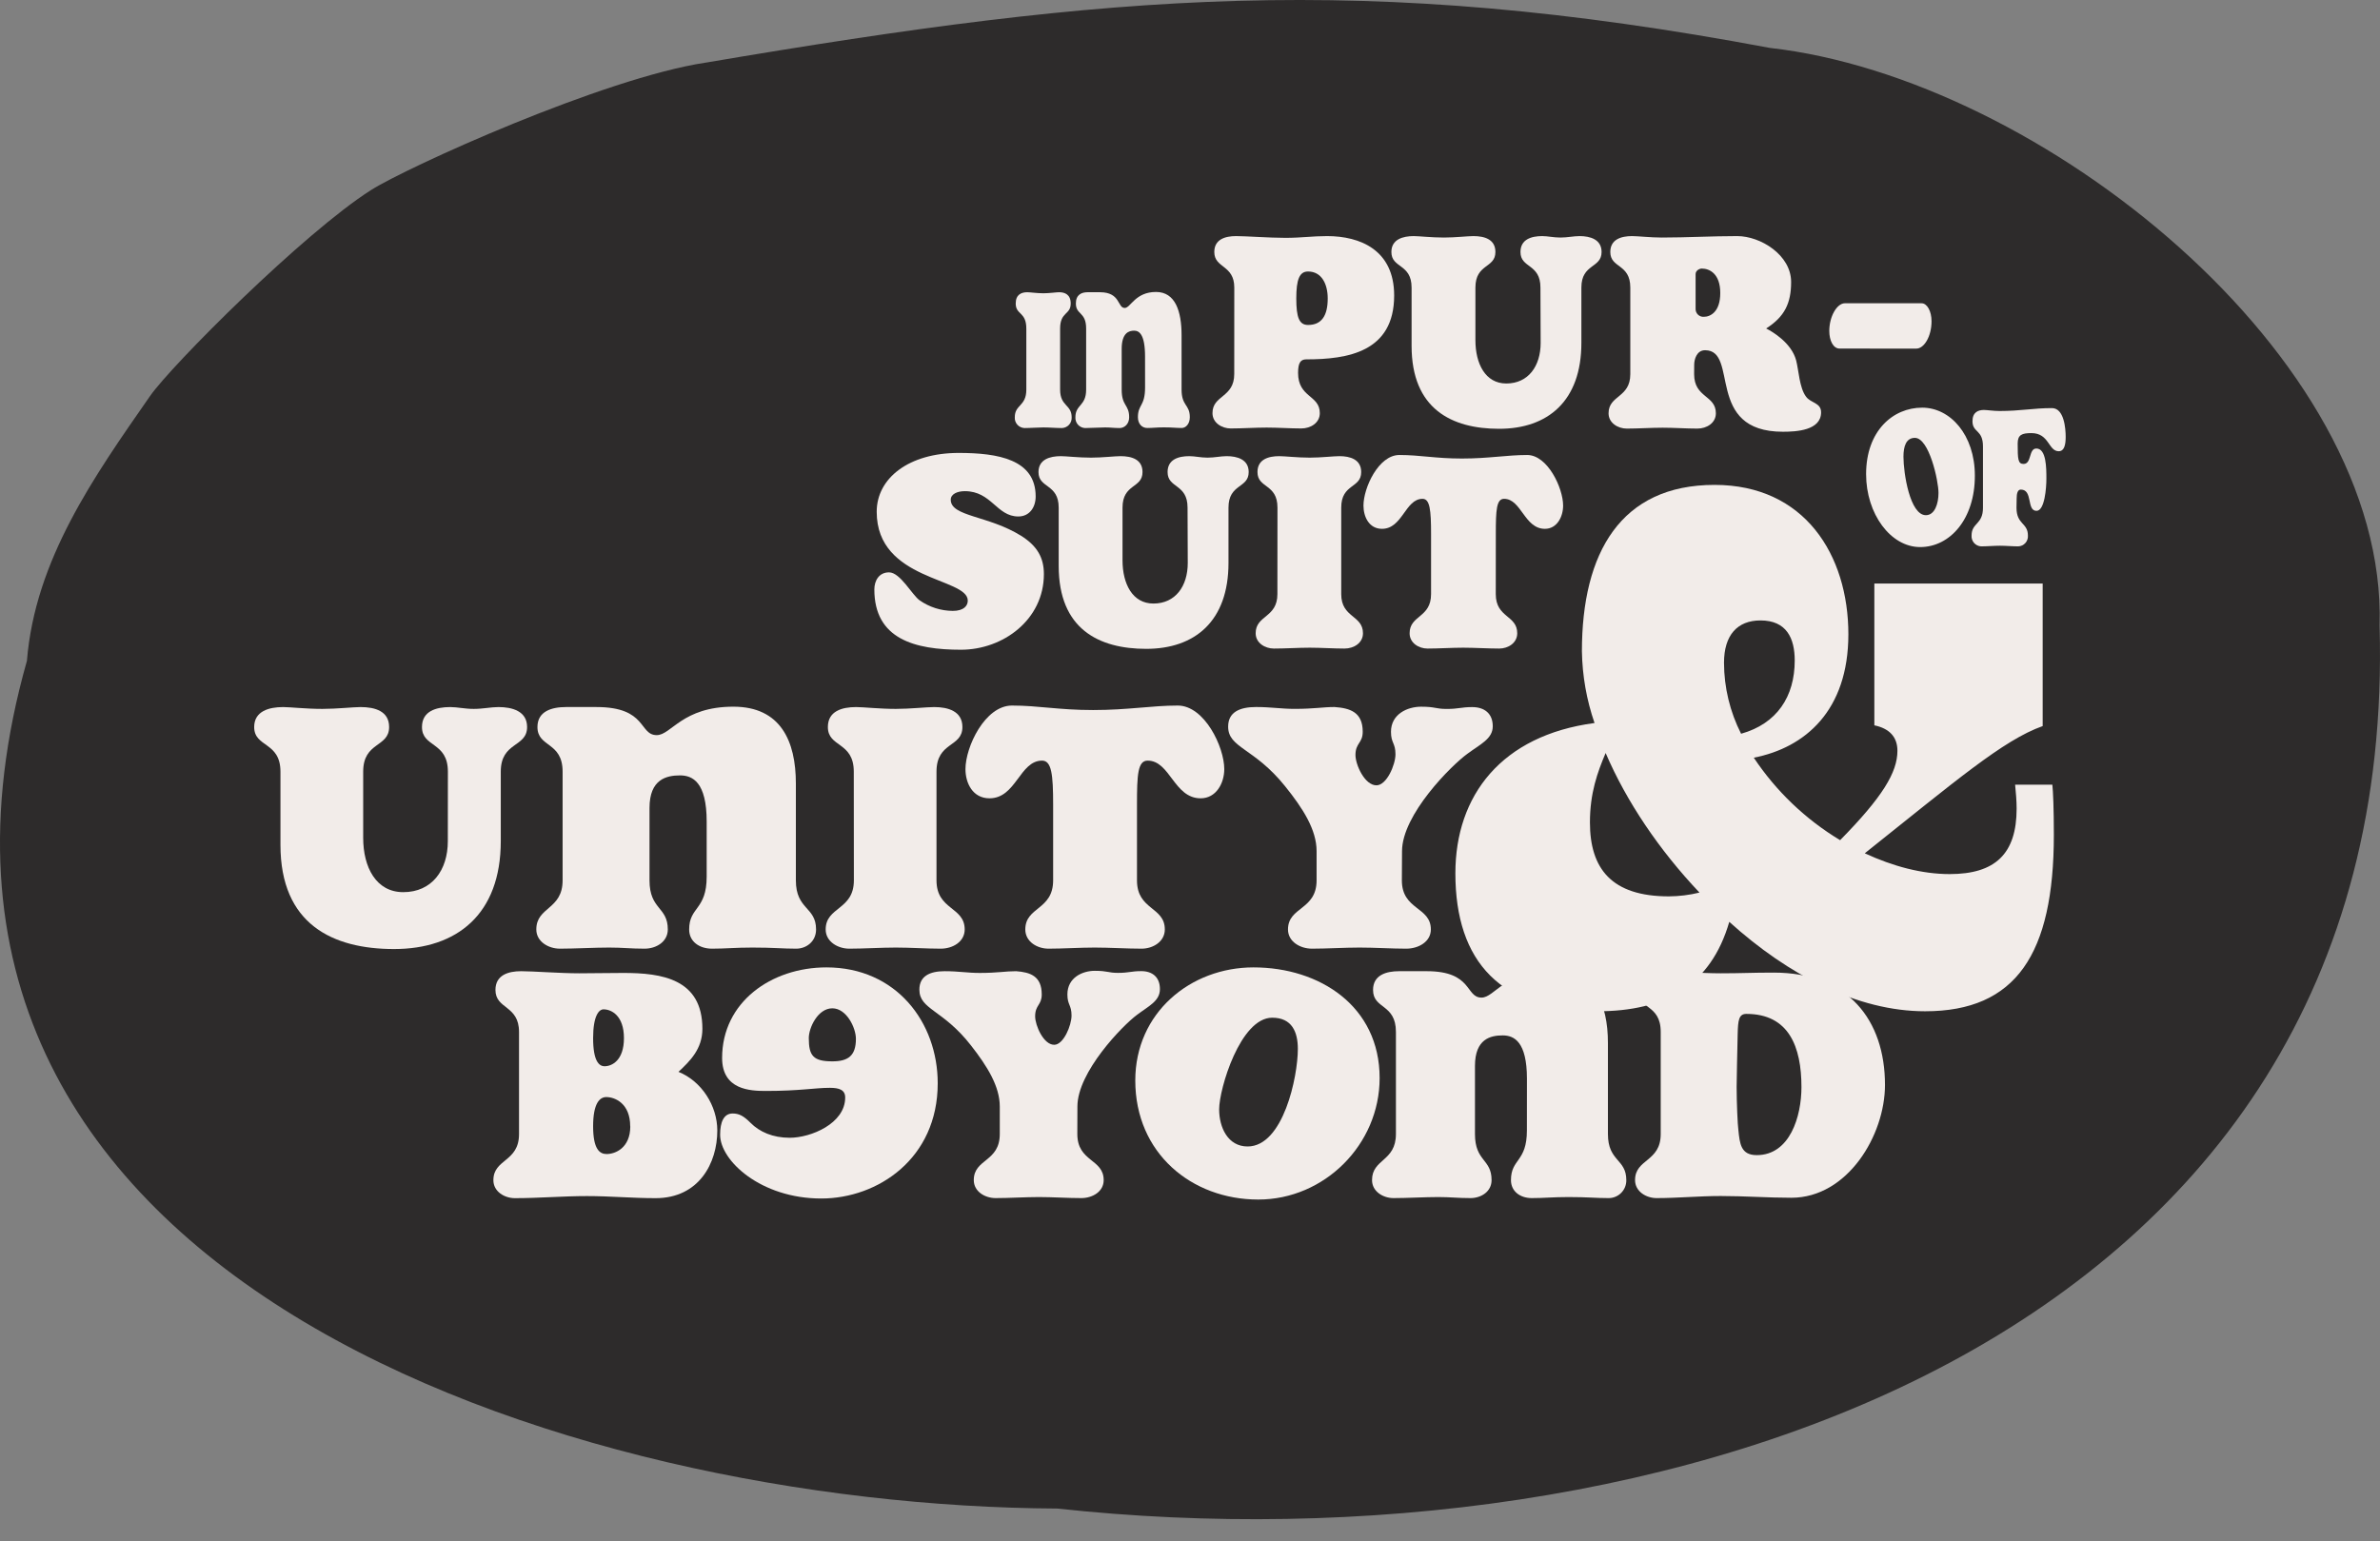 <svg width="105" height="68" viewBox="0 0 105 68" fill="none" xmlns="http://www.w3.org/2000/svg">
<rect x="0" y="0" width="105" height="68" fill="#808080" stroke="none"/>
<path d="M31.14 2.762C26.636 3.439 17.945 7.382 16.359 8.393C13.388 10.285 7.563 16.118 6.618 17.478C4.143 21.036 1.549 24.699 1.188 29.16C-6.547 56.463 25.205 66.459 46.647 66.566C73.071 69.441 105.896 59.45 104.981 27.597C105.338 15.75 90.029 3.459 78.076 2.113C60.188 -1.241 49.096 -0.285 31.141 2.763" fill="#2D2B2B"/>
<path d="M45.279 14.499C45.279 13.748 44.811 13.904 44.811 13.391C44.811 12.994 45.066 12.895 45.32 12.895C45.451 12.895 45.747 12.941 46.035 12.941C46.296 12.941 46.592 12.895 46.728 12.895C46.976 12.895 47.237 12.994 47.237 13.391C47.237 13.903 46.77 13.748 46.77 14.499V17.193C46.77 17.935 47.279 17.844 47.279 18.412C47.283 18.472 47.275 18.532 47.255 18.589C47.236 18.646 47.205 18.699 47.164 18.743C47.123 18.788 47.074 18.824 47.019 18.848C46.965 18.873 46.905 18.887 46.845 18.888C46.59 18.888 46.295 18.861 46.034 18.861C45.773 18.861 45.457 18.888 45.195 18.888C45.136 18.885 45.078 18.871 45.024 18.845C44.97 18.82 44.922 18.784 44.883 18.74C44.843 18.695 44.812 18.643 44.793 18.587C44.774 18.531 44.766 18.471 44.77 18.412C44.77 17.844 45.279 17.935 45.279 17.193L45.279 14.499Z" fill="#F2ECE9"/>
<path d="M50.517 15.736C50.517 14.756 50.262 14.591 50.035 14.591C49.809 14.591 49.486 14.683 49.486 15.397V17.193C49.486 17.926 49.816 17.844 49.816 18.412C49.816 18.709 49.61 18.888 49.397 18.888C49.142 18.888 49.001 18.861 48.757 18.861C48.514 18.861 48.131 18.888 47.871 18.888C47.811 18.885 47.753 18.871 47.699 18.846C47.645 18.82 47.597 18.784 47.557 18.74C47.518 18.696 47.487 18.644 47.468 18.587C47.448 18.531 47.44 18.471 47.444 18.412C47.444 17.844 47.918 17.926 47.918 17.193V14.499C47.918 13.748 47.465 13.904 47.465 13.391C47.465 12.994 47.726 12.895 47.981 12.895H48.53C49.444 12.895 49.293 13.589 49.62 13.589C49.88 13.589 50.08 12.883 51.001 12.883C51.853 12.883 52.128 13.736 52.128 14.79V17.19C52.128 17.923 52.492 17.841 52.492 18.409C52.492 18.706 52.314 18.885 52.135 18.885C51.88 18.885 51.73 18.858 51.343 18.858C51.033 18.858 50.861 18.885 50.614 18.885C50.387 18.885 50.202 18.711 50.202 18.409C50.202 17.841 50.518 17.932 50.518 17.098L50.517 15.736Z" fill="#F2ECE9"/>
<path d="M54.454 12.69C54.454 11.677 53.572 11.846 53.572 11.119C53.572 10.561 54.052 10.418 54.532 10.418C54.972 10.418 55.996 10.495 56.71 10.495C57.424 10.495 57.89 10.418 58.551 10.418C60.003 10.418 61.507 11.028 61.507 13.04C61.507 15.532 59.458 15.857 57.63 15.857C57.385 15.857 57.268 15.999 57.268 16.452C57.268 17.555 58.227 17.425 58.227 18.23C58.227 18.659 57.825 18.906 57.41 18.906C56.93 18.906 56.374 18.867 55.88 18.867C55.387 18.867 54.791 18.906 54.296 18.906C53.907 18.906 53.492 18.659 53.492 18.23C53.492 17.425 54.452 17.555 54.452 16.504L54.454 12.69ZM58.576 13.169C58.576 12.547 58.316 11.98 57.707 11.98C57.331 11.98 57.189 12.33 57.189 13.169C57.189 14.009 57.318 14.339 57.707 14.339C58.316 14.342 58.576 13.913 58.576 13.173V13.169Z" fill="#F2ECE9"/>
<path d="M67.961 12.69C67.961 11.625 67.08 11.846 67.08 11.119C67.08 10.561 67.56 10.418 68.039 10.418C68.286 10.418 68.534 10.482 68.843 10.482C69.152 10.482 69.426 10.418 69.686 10.418C70.152 10.418 70.658 10.561 70.658 11.119C70.658 11.846 69.767 11.625 69.767 12.69V15.13C69.767 17.7 68.282 18.921 66.138 18.921C64.051 18.921 62.276 18.051 62.276 15.26V12.69C62.276 11.625 61.385 11.846 61.385 11.119C61.385 10.561 61.89 10.418 62.37 10.418C62.604 10.418 63.148 10.482 63.705 10.482C64.2 10.482 64.756 10.418 65.002 10.418C65.497 10.418 65.974 10.561 65.974 11.119C65.974 11.846 65.092 11.625 65.092 12.69V15.013C65.092 16.052 65.533 16.922 66.454 16.922C67.426 16.922 67.97 16.155 67.97 15.13L67.961 12.69Z" fill="#F2ECE9"/>
<path d="M74.741 16.51C74.741 17.561 75.7 17.431 75.7 18.237C75.7 18.665 75.298 18.912 74.883 18.912C74.404 18.912 73.847 18.873 73.353 18.873C72.86 18.873 72.264 18.912 71.769 18.912C71.381 18.912 70.966 18.665 70.966 18.237C70.966 17.431 71.925 17.561 71.925 16.51V12.69C71.925 11.625 71.043 11.846 71.043 11.119C71.043 10.561 71.523 10.418 72.003 10.418C72.262 10.418 72.82 10.482 73.312 10.482C74.427 10.482 75.516 10.418 76.644 10.418C77.668 10.418 79.02 11.249 79.02 12.443C79.02 13.378 78.735 13.975 77.918 14.494C78.203 14.637 79.033 15.13 79.24 15.896C79.357 16.338 79.383 17.116 79.681 17.506C79.889 17.791 80.342 17.766 80.342 18.194C80.342 18.998 79.24 19.051 78.659 19.051C75.193 19.051 76.74 15.454 75.224 15.454C74.848 15.454 74.744 15.87 74.744 16.091L74.741 16.51ZM74.806 13.615C74.803 13.663 74.81 13.712 74.827 13.758C74.844 13.803 74.87 13.845 74.905 13.879C74.939 13.914 74.98 13.94 75.026 13.957C75.071 13.975 75.12 13.982 75.168 13.979C75.454 13.979 75.894 13.77 75.894 12.928C75.894 12.085 75.428 11.85 75.078 11.85C74.987 11.85 74.806 11.928 74.806 12.097V13.615Z" fill="#F2ECE9"/>
<path d="M81.158 15.381C80.886 15.381 80.704 15.043 80.704 14.601C80.704 13.966 81.041 13.382 81.391 13.382H84.774C85.021 13.382 85.215 13.732 85.215 14.175C85.215 14.838 84.891 15.383 84.541 15.383L81.158 15.381Z" fill="#F2ECE9"/>
<path d="M84.712 24.14C83.411 24.14 82.328 22.678 82.328 20.922C82.328 19.018 83.506 17.988 84.803 17.988C86.043 17.988 87.126 19.192 87.126 20.986C87.13 22.908 86.026 24.14 84.712 24.14ZM85.522 21.75C85.522 21.206 85.107 19.321 84.48 19.321C84.092 19.321 83.976 19.698 83.976 20.149C83.976 20.885 84.262 22.733 84.966 22.733C85.355 22.733 85.522 22.228 85.522 21.75Z" fill="#F2ECE9"/>
<path d="M88.963 22.407C88.963 23.153 89.467 23.061 89.467 23.631C89.471 23.691 89.464 23.751 89.444 23.808C89.425 23.865 89.394 23.917 89.354 23.962C89.314 24.006 89.265 24.043 89.211 24.068C89.156 24.093 89.097 24.107 89.037 24.109C88.786 24.109 88.493 24.081 88.233 24.081C87.974 24.081 87.662 24.109 87.402 24.109C87.343 24.106 87.285 24.091 87.231 24.065C87.178 24.039 87.13 24.003 87.091 23.959C87.052 23.914 87.022 23.862 87.003 23.806C86.984 23.75 86.976 23.69 86.981 23.631C86.981 23.061 87.484 23.153 87.484 22.407V19.698C87.484 18.945 87.021 19.103 87.021 18.586C87.021 18.189 87.274 18.09 87.525 18.09C87.662 18.09 87.954 18.136 88.218 18.136C89.144 18.136 89.704 18.008 90.527 18.008C91.065 18.008 91.133 18.909 91.133 19.277C91.133 19.607 91.079 19.911 90.827 19.911C90.364 19.911 90.412 19.111 89.621 19.111C89.205 19.111 89.015 19.185 89.015 19.57C89.015 20.264 89.029 20.472 89.274 20.472C89.642 20.472 89.492 19.791 89.839 19.791C90.282 19.791 90.282 20.656 90.282 21.125C90.282 21.53 90.207 22.541 89.846 22.541C89.397 22.541 89.697 21.603 89.153 21.603C89.017 21.603 88.97 21.769 88.97 22L88.963 22.407Z" fill="#F2ECE9"/>
<path d="M22.898 45.535C22.898 44.345 21.858 44.543 21.858 43.682C21.858 43.024 22.425 42.855 22.99 42.855C23.51 42.855 24.718 42.948 25.559 42.948C26.171 42.948 26.828 42.932 27.502 42.932C29.199 42.932 30.988 43.193 30.988 45.397C30.988 46.289 30.438 46.822 29.933 47.296C30.957 47.709 31.646 48.797 31.646 49.884C31.646 51.324 30.835 52.87 28.924 52.87C27.884 52.87 26.92 52.778 25.895 52.778C24.841 52.778 23.785 52.87 22.715 52.87C22.256 52.87 21.767 52.579 21.767 52.077C21.767 51.127 22.898 51.284 22.898 50.041V45.535ZM27.527 45.808C27.527 44.817 26.978 44.538 26.625 44.538C26.427 44.538 26.167 44.814 26.167 45.808C26.167 46.82 26.427 47.049 26.672 47.049C26.982 47.051 27.527 46.806 27.527 45.808ZM27.803 49.698C27.803 48.688 27.13 48.409 26.748 48.409C26.457 48.409 26.167 48.685 26.167 49.698C26.167 50.712 26.457 50.923 26.761 50.923C27.131 50.925 27.807 50.667 27.807 49.7L27.803 49.698Z" fill="#F2ECE9"/>
<path d="M36.232 52.885C38.724 52.885 41.37 51.124 41.37 47.801C41.37 45.106 39.535 42.687 36.462 42.687C34.03 42.687 31.858 44.218 31.858 46.684C31.858 48.092 33.097 48.139 33.785 48.139C35.299 48.139 35.942 48.001 36.614 48.001C37.027 48.001 37.288 48.092 37.288 48.429C37.288 49.577 35.774 50.205 34.841 50.205C34.091 50.205 33.51 49.945 33.113 49.547C32.807 49.241 32.608 49.134 32.321 49.134C31.939 49.134 31.77 49.501 31.77 50.068C31.767 51.216 33.568 52.885 36.232 52.885ZM36.721 44.493C37.348 44.493 37.761 45.351 37.761 45.841C37.761 46.592 37.41 46.833 36.721 46.833C35.881 46.833 35.682 46.588 35.682 45.806C35.682 45.351 36.08 44.493 36.721 44.493Z" fill="#F2ECE9"/>
<path d="M47.529 50.038C47.529 51.277 48.692 51.128 48.692 52.074C48.692 52.579 48.203 52.867 47.702 52.867C47.12 52.867 46.433 52.821 45.836 52.821C45.239 52.821 44.506 52.867 43.925 52.867C43.451 52.867 42.961 52.576 42.961 52.074C42.961 51.124 44.108 51.281 44.108 50.038V48.828C44.108 47.935 43.557 47.051 42.839 46.133C41.601 44.54 40.561 44.555 40.561 43.667C40.561 43.072 41.02 42.855 41.677 42.855C42.289 42.855 42.686 42.932 43.222 42.932C44.014 42.932 44.353 42.855 44.827 42.855C45.454 42.901 45.959 43.07 45.959 43.882C45.959 44.356 45.668 44.341 45.668 44.847C45.668 45.243 46.035 46.102 46.509 46.102C46.922 46.102 47.274 45.244 47.274 44.813C47.274 44.338 47.091 44.353 47.091 43.879C47.091 43.143 47.748 42.838 48.299 42.838C48.879 42.838 48.879 42.929 49.322 42.929C49.812 42.929 49.904 42.852 50.347 42.852C50.837 42.852 51.173 43.113 51.173 43.646C51.173 44.178 50.668 44.396 50.164 44.779C49.522 45.253 47.533 47.306 47.533 48.822L47.529 50.038Z" fill="#F2ECE9"/>
<path d="M55.514 52.931C58.435 52.931 60.866 50.497 60.866 47.571C60.866 44.398 58.221 42.687 55.3 42.687C52.518 42.687 50.086 44.693 50.086 47.678C50.086 50.879 52.563 52.931 55.514 52.931ZM53.786 48.95C53.786 48.046 54.719 44.907 56.126 44.907C56.998 44.907 57.258 45.535 57.258 46.285C57.258 47.511 56.615 50.589 55.041 50.589C54.169 50.589 53.786 49.746 53.786 48.95Z" fill="#F2ECE9"/>
<path d="M67.365 47.602C67.365 45.964 66.799 45.688 66.295 45.688C65.76 45.688 65.072 45.841 65.072 47.036V50.038C65.072 51.262 65.805 51.128 65.805 52.074C65.805 52.579 65.347 52.867 64.873 52.867C64.307 52.867 64.001 52.821 63.45 52.821C62.869 52.821 62.064 52.867 61.478 52.867C61.02 52.867 60.531 52.576 60.531 52.074C60.531 51.124 61.585 51.262 61.585 50.038V45.535C61.585 44.279 60.576 44.543 60.576 43.682C60.576 43.024 61.157 42.855 61.723 42.855H62.947C64.979 42.855 64.644 44.02 65.362 44.02C65.943 44.02 66.386 42.841 68.431 42.841C70.326 42.841 70.938 44.264 70.938 46.026V50.038C70.938 51.262 71.749 51.128 71.749 52.074C71.751 52.179 71.731 52.283 71.692 52.38C71.653 52.477 71.595 52.565 71.521 52.639C71.447 52.713 71.359 52.771 71.262 52.81C71.165 52.85 71.062 52.869 70.957 52.867C70.391 52.867 70.054 52.821 69.199 52.821C68.505 52.821 68.128 52.867 67.578 52.867C67.073 52.867 66.66 52.576 66.66 52.074C66.66 51.124 67.363 51.281 67.363 49.884L67.365 47.602Z" fill="#F2ECE9"/>
<path d="M73.267 45.535C73.267 44.279 72.228 44.543 72.228 43.682C72.228 43.024 72.793 42.855 73.359 42.855C73.879 42.855 75.071 42.948 75.913 42.948C76.846 42.948 77.274 42.917 78.252 42.917C81.525 42.917 83.161 44.999 83.161 47.875C83.161 50.095 81.51 52.852 79.032 52.852C77.993 52.852 76.968 52.775 75.913 52.775C74.965 52.775 74.017 52.867 73.084 52.867C72.626 52.867 72.135 52.576 72.135 52.074C72.135 51.124 73.267 51.281 73.267 50.038V45.535ZM79.476 47.97C79.476 46.194 78.925 44.739 77.044 44.739C76.708 44.739 76.677 45.03 76.662 45.627C76.647 46.42 76.616 47.587 76.616 47.954C76.616 48.659 76.662 49.655 76.692 49.853C76.754 50.466 76.799 50.971 77.503 50.971C78.971 50.971 79.476 49.256 79.476 47.97Z" fill="#F2ECE9"/>
<path d="M19.76 34.052C19.76 32.716 18.617 32.992 18.617 32.08C18.617 31.379 19.238 31.2 19.86 31.2C20.18 31.2 20.5 31.281 20.903 31.281C21.306 31.281 21.66 31.2 21.992 31.2C22.598 31.2 23.254 31.379 23.254 32.08C23.254 32.992 22.093 32.716 22.093 34.052V37.117C22.093 40.345 20.159 41.877 17.385 41.877C14.678 41.877 12.373 40.786 12.373 37.279V34.052C12.373 32.716 11.214 32.992 11.214 32.08C11.214 31.379 11.869 31.2 12.491 31.2C12.794 31.2 13.5 31.281 14.223 31.281C14.863 31.281 15.586 31.2 15.906 31.2C16.545 31.2 17.167 31.379 17.167 32.08C17.167 32.992 16.023 32.716 16.023 34.052V36.971C16.023 38.274 16.596 39.367 17.79 39.367C19.05 39.367 19.757 38.405 19.757 37.117L19.76 34.052Z" fill="#F2ECE9"/>
<path d="M31.177 36.254C31.177 34.508 30.554 34.215 30 34.215C29.412 34.215 28.655 34.378 28.655 35.65V38.846C28.655 40.15 29.462 40.003 29.462 41.013C29.462 41.552 28.957 41.861 28.436 41.861C27.814 41.861 27.478 41.812 26.872 41.812C26.233 41.812 25.342 41.861 24.703 41.861C24.198 41.861 23.661 41.552 23.661 41.013C23.661 40.003 24.821 40.15 24.821 38.846V34.052C24.821 32.715 23.711 32.992 23.711 32.08C23.711 31.379 24.35 31.199 24.972 31.199H26.317C28.554 31.199 28.184 32.438 28.974 32.438C29.614 32.438 30.101 31.183 32.355 31.183C34.439 31.183 35.112 32.699 35.112 34.574V38.846C35.112 40.15 36.003 40.003 36.003 41.013C36.003 41.552 35.566 41.861 35.129 41.861C34.506 41.861 34.139 41.812 33.195 41.812C32.439 41.812 32.018 41.861 31.413 41.861C30.857 41.861 30.404 41.552 30.404 41.013C30.404 40.003 31.177 40.165 31.177 38.682V36.254Z" fill="#F2ECE9"/>
<path d="M37.667 34.052C37.667 32.716 36.524 32.992 36.524 32.08C36.524 31.379 37.146 31.2 37.768 31.2C38.088 31.2 38.811 31.281 39.517 31.281C40.156 31.281 40.879 31.2 41.216 31.2C41.821 31.2 42.459 31.379 42.459 32.08C42.459 32.992 41.316 32.716 41.316 34.052V38.846C41.316 40.165 42.56 40.003 42.56 41.013C42.56 41.552 42.04 41.861 41.501 41.861C40.879 41.861 40.156 41.812 39.521 41.812C38.885 41.812 38.109 41.861 37.47 41.861C36.965 41.861 36.427 41.552 36.427 41.013C36.427 40.003 37.671 40.165 37.671 38.846L37.667 34.052Z" fill="#F2ECE9"/>
<path d="M50.161 38.846C50.161 40.166 51.389 40.003 51.389 41.013C51.389 41.552 50.867 41.861 50.363 41.861C49.74 41.861 48.933 41.812 48.295 41.812C47.656 41.812 46.882 41.861 46.26 41.861C45.756 41.861 45.234 41.552 45.234 41.013C45.234 40.003 46.462 40.166 46.462 38.846V35.503C46.462 34.183 46.395 33.563 45.974 33.563C44.983 33.563 44.831 35.226 43.654 35.226C42.914 35.226 42.594 34.558 42.594 33.937C42.594 32.959 43.452 31.133 44.646 31.133C45.822 31.133 46.697 31.331 48.227 31.331C49.774 31.331 50.802 31.133 51.96 31.133C53.138 31.133 54.012 32.959 54.012 33.937C54.012 34.557 53.658 35.226 52.969 35.226C51.792 35.226 51.624 33.563 50.632 33.563C50.195 33.563 50.161 34.183 50.161 35.503V38.846Z" fill="#F2ECE9"/>
<path d="M61.847 38.846C61.847 40.165 63.126 40.003 63.126 41.013C63.126 41.552 62.587 41.861 62.037 41.861C61.398 41.861 60.64 41.812 59.985 41.812C59.329 41.812 58.522 41.861 57.883 41.861C57.362 41.861 56.823 41.552 56.823 41.013C56.823 40.003 58.085 40.165 58.085 38.846V37.556C58.085 36.611 57.48 35.666 56.69 34.687C55.327 32.991 54.183 33.008 54.183 32.062C54.183 31.427 54.688 31.198 55.411 31.198C56.084 31.198 56.521 31.28 57.109 31.28C57.984 31.28 58.354 31.198 58.875 31.198C59.568 31.247 60.12 31.427 60.12 32.289C60.12 32.795 59.8 32.779 59.8 33.316C59.8 33.741 60.204 34.653 60.725 34.653C61.179 34.653 61.565 33.741 61.565 33.284C61.565 32.779 61.367 32.795 61.367 32.292C61.367 31.51 62.09 31.184 62.695 31.184C63.334 31.184 63.334 31.283 63.822 31.283C64.359 31.283 64.46 31.201 64.949 31.201C65.486 31.201 65.857 31.478 65.857 32.049C65.857 32.603 65.301 32.843 64.747 33.255C64.041 33.761 61.854 35.945 61.854 37.559L61.847 38.846Z" fill="#F2ECE9"/>
<path d="M77.373 33.434C78.358 34.914 79.659 36.157 81.182 37.073C83.053 35.169 83.71 34.08 83.71 33.128C83.71 32.515 83.349 32.142 82.692 32.006V25.748H90.118V32.039C88.378 32.652 86.243 34.489 82.269 37.652C83.517 38.23 84.798 38.57 86.013 38.57C88.016 38.57 88.969 37.685 88.969 35.678C88.969 35.338 88.936 34.965 88.902 34.624H90.545C90.578 34.931 90.611 35.678 90.611 36.835C90.611 42.107 88.936 44.623 84.93 44.623C81.941 44.623 78.89 43.025 76.292 40.678C75.472 43.501 73.436 44.623 70.48 44.623C66.211 44.623 64.208 42.447 64.208 38.535C64.208 35.1 66.244 32.448 70.347 31.904C69.996 30.885 69.808 29.818 69.79 28.74C69.79 24.387 71.505 21.396 75.643 21.396C79.616 21.396 81.546 24.488 81.546 27.992C81.543 31.359 79.638 32.992 77.373 33.434ZM74.975 39.383C73.202 37.512 71.756 35.37 70.837 33.227C70.476 34.077 70.144 34.995 70.144 36.288C70.144 38.329 71.097 39.553 73.626 39.553C74.081 39.55 74.534 39.494 74.975 39.386V39.383ZM76.814 32.377C78.391 31.934 79.179 30.744 79.179 29.146C79.179 28.159 78.817 27.377 77.668 27.377C76.65 27.377 76.059 28.023 76.059 29.247C76.062 30.336 76.321 31.409 76.814 32.38V32.377Z" fill="#F2ECE9"/>
<path d="M42.398 28.67C40.362 28.67 38.574 28.203 38.574 26.009C38.574 25.633 38.772 25.256 39.222 25.256C39.717 25.256 40.233 26.247 40.57 26.489C41 26.79 41.511 26.953 42.035 26.956C42.515 26.956 42.696 26.736 42.696 26.502C42.696 25.477 38.678 25.646 38.678 22.582C38.678 21.094 40.104 19.986 42.294 19.986C44.031 19.986 45.691 20.271 45.691 21.907C45.691 22.387 45.418 22.79 44.926 22.79C43.967 22.79 43.746 21.673 42.566 21.673C42.23 21.673 41.945 21.803 41.945 22.05C41.945 22.803 43.603 22.737 45.056 23.647C45.756 24.088 46.054 24.607 46.054 25.332C46.054 27.346 44.252 28.67 42.398 28.67Z" fill="#F2ECE9"/>
<path d="M52.392 22.4C52.392 21.336 51.511 21.556 51.511 20.83C51.511 20.271 51.991 20.128 52.47 20.128C52.717 20.128 52.965 20.194 53.274 20.194C53.583 20.194 53.858 20.128 54.117 20.128C54.583 20.128 55.089 20.271 55.089 20.83C55.089 21.556 54.198 21.336 54.198 22.4V24.84C54.198 27.412 52.713 28.631 50.569 28.631C48.482 28.631 46.707 27.762 46.707 24.97V22.4C46.707 21.336 45.816 21.556 45.816 20.83C45.816 20.271 46.321 20.128 46.801 20.128C47.034 20.128 47.579 20.194 48.136 20.194C48.631 20.194 49.187 20.128 49.432 20.128C49.928 20.128 50.405 20.271 50.405 20.83C50.405 21.556 49.523 21.336 49.523 22.4V24.724C49.523 25.763 49.964 26.632 50.885 26.632C51.857 26.632 52.401 25.867 52.401 24.84L52.392 22.4Z" fill="#F2ECE9"/>
<path d="M56.359 22.4C56.359 21.336 55.477 21.556 55.477 20.83C55.477 20.271 55.957 20.128 56.437 20.128C56.684 20.128 57.241 20.194 57.785 20.194C58.28 20.194 58.835 20.128 59.095 20.128C59.561 20.128 60.053 20.271 60.053 20.83C60.053 21.556 59.172 21.336 59.172 22.4V26.217C59.172 27.268 60.131 27.139 60.131 27.943C60.131 28.372 59.729 28.618 59.315 28.618C58.835 28.618 58.278 28.58 57.785 28.58C57.292 28.58 56.696 28.618 56.2 28.618C55.811 28.618 55.397 28.372 55.397 27.943C55.397 27.139 56.356 27.268 56.356 26.217L56.359 22.4Z" fill="#F2ECE9"/>
<path d="M65.99 26.217C65.99 27.268 66.937 27.139 66.937 27.943C66.937 28.372 66.535 28.618 66.145 28.618C65.665 28.618 65.043 28.58 64.55 28.58C64.056 28.58 63.46 28.618 62.981 28.618C62.592 28.618 62.189 28.372 62.189 27.943C62.189 27.139 63.135 27.268 63.135 26.217V23.555C63.135 22.504 63.083 22.011 62.759 22.011C61.994 22.011 61.877 23.335 60.97 23.335C60.4 23.335 60.153 22.803 60.153 22.309C60.153 21.531 60.815 20.077 61.737 20.077C62.66 20.077 63.322 20.233 64.499 20.233C65.677 20.233 66.48 20.077 67.377 20.077C68.274 20.077 68.961 21.531 68.961 22.309C68.961 22.805 68.69 23.335 68.158 23.335C67.25 23.335 67.12 22.011 66.356 22.011C66.019 22.011 65.992 22.506 65.992 23.555L65.99 26.217Z" fill="#F2ECE9"/>
</svg>
